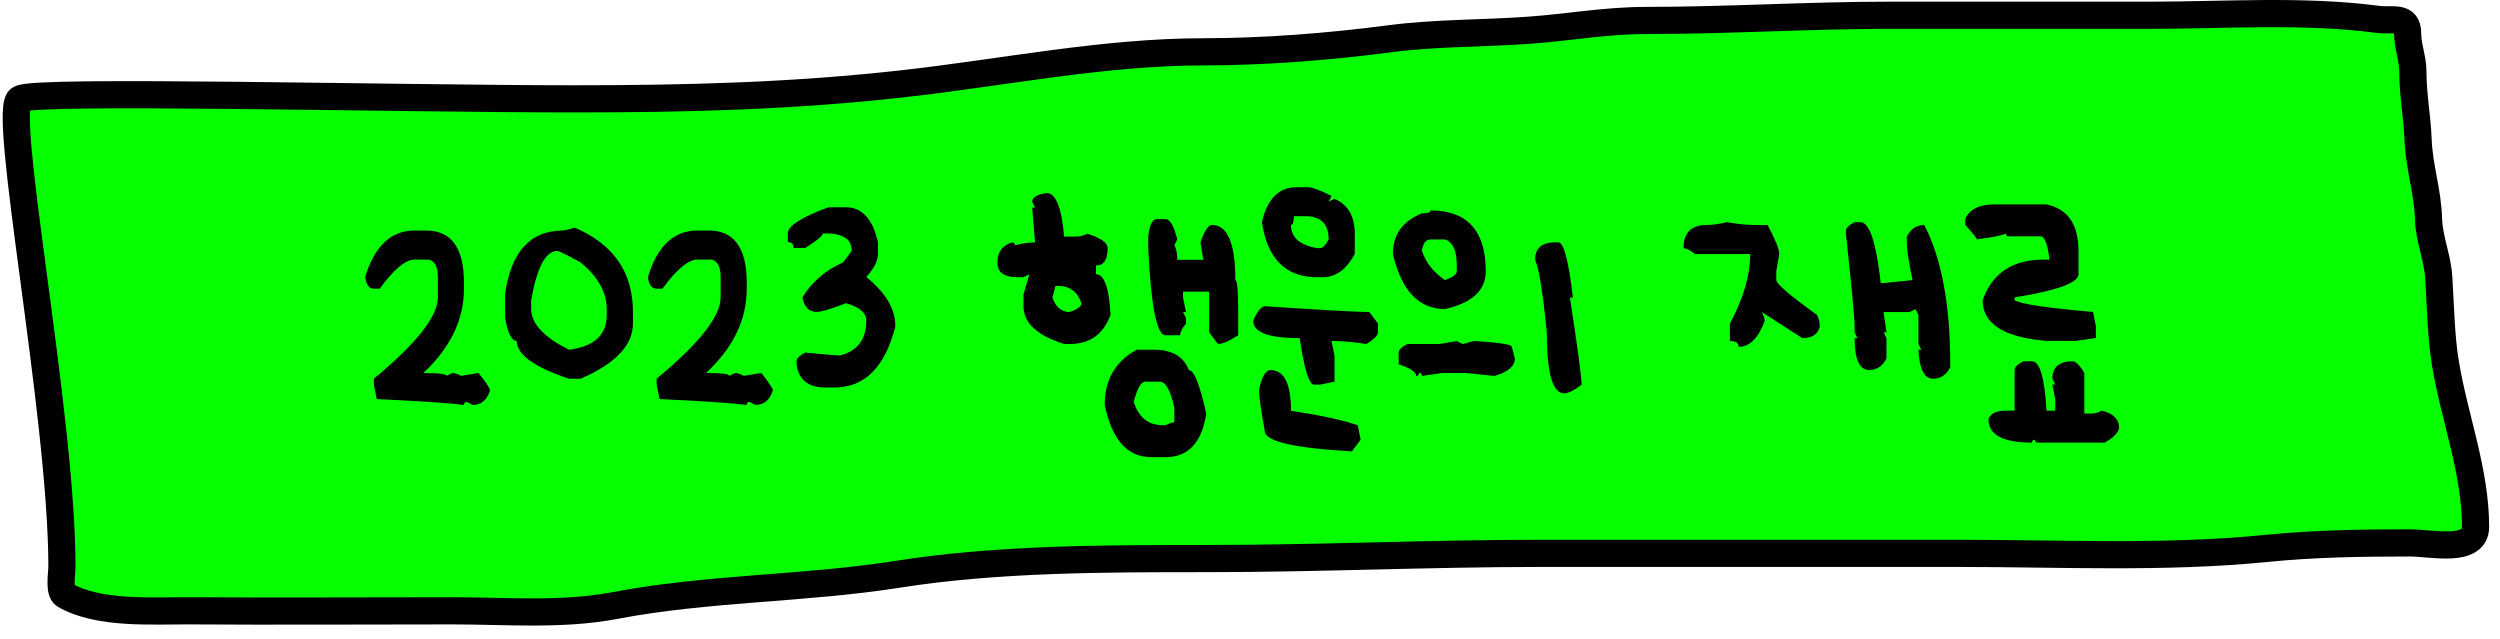 <svg width="184" height="47" viewBox="0 0 184 47" fill="none" xmlns="http://www.w3.org/2000/svg">
<path d="M4.559 41.709C4.559 30.435 0 7.591 1.5 7.275C2.5 6.591 28.911 7.275 42.24 7.275C50.575 7.275 58.387 7.079 66.656 6.142C73.893 5.323 81.282 3.814 88.595 3.814C93.04 3.814 97.879 3.433 102.287 2.853C105.632 2.413 109.07 2.469 112.434 2.233C115.391 2.026 118.158 1.507 121.15 1.507C127.125 1.507 133.078 1.123 139.051 1.123H158.191C163.729 1.123 169.486 0.701 174.981 1.422C176.12 1.571 177.202 1.111 177.202 2.468C177.202 3.418 177.587 4.301 177.587 5.267C177.587 6.977 177.91 8.619 177.971 10.265C178.048 12.327 178.684 14.077 178.74 16.118C178.78 17.563 179.392 18.932 179.488 20.369C179.627 22.454 179.642 24.653 179.979 26.714C180.637 30.735 182.201 34.656 182.201 38.783C182.201 40.733 178.919 39.958 177.373 39.958C173.788 39.958 170.314 40.012 166.799 40.364C159.315 41.112 151.626 40.727 144.092 40.727H113.374C105.178 40.727 97.01 41.111 88.808 41.111H88.717C81.302 41.111 73.408 41.111 66.08 42.265C59.175 43.352 52.118 43.26 45.231 44.572C41.366 45.308 37.238 44.956 33.311 44.956C26.875 44.956 20.437 44.998 14 44.956C11.239 44.938 7.293 45.243 4.772 43.803C4.318 43.543 4.559 42.187 4.559 41.709Z" fill="#05FF00" stroke="black" stroke-width="2" stroke-linecap="round"/>
<path d="M31.367 16.966C33.221 16.966 34.148 18.25 34.148 20.818V21.248C34.148 23.529 33.151 25.596 31.156 27.451C32.297 27.451 32.867 27.521 32.867 27.662L33.289 27.451C33.445 27.451 33.661 27.521 33.938 27.662L35.219 27.451C35.786 28.169 36.07 28.596 36.07 28.732C35.841 29.445 35.414 29.802 34.789 29.802L34.359 29.584C34.219 29.584 34.148 29.656 34.148 29.802C32.95 29.656 30.812 29.513 27.734 29.373L27.516 28.302V27.873C30.656 25.279 32.227 23.284 32.227 21.888V20.388C32.227 19.649 32.01 19.221 31.578 19.107H30.508C29.846 19.107 28.992 19.82 27.945 21.248H27.516C27.162 21.248 26.948 20.961 26.875 20.388C27.568 18.107 28.779 16.966 30.508 16.966H31.367ZM42.305 16.755C45.159 17.979 46.586 20.047 46.586 22.959V23.81C46.586 25.409 45.302 26.763 42.734 27.873H41.875C39.312 27.018 38.031 26.091 38.031 25.091C37.656 25.091 37.37 24.521 37.172 23.38V21.669C37.599 18.534 39.026 16.966 41.453 16.966C41.521 16.966 41.805 16.896 42.305 16.755ZM39.094 22.099V22.74C39.094 23.808 40.021 24.808 41.875 25.74C43.729 25.511 44.656 24.654 44.656 23.169V22.74C44.656 21.516 44.016 20.375 42.734 19.318C41.698 18.75 41.128 18.466 41.023 18.466C40.159 18.466 39.516 19.677 39.094 22.099ZM52.18 16.966C54.034 16.966 54.961 18.25 54.961 20.818V21.248C54.961 23.529 53.964 25.596 51.969 27.451C53.109 27.451 53.68 27.521 53.68 27.662L54.102 27.451C54.258 27.451 54.474 27.521 54.75 27.662L56.031 27.451C56.599 28.169 56.883 28.596 56.883 28.732C56.654 29.445 56.227 29.802 55.602 29.802L55.172 29.584C55.031 29.584 54.961 29.656 54.961 29.802C53.763 29.656 51.625 29.513 48.547 29.373L48.328 28.302V27.873C51.469 25.279 53.039 23.284 53.039 21.888V20.388C53.039 19.649 52.823 19.221 52.391 19.107H51.32C50.659 19.107 49.805 19.82 48.758 21.248H48.328C47.974 21.248 47.76 20.961 47.688 20.388C48.38 18.107 49.591 16.966 51.32 16.966H52.18ZM60.977 15.255H62.266C63.443 15.255 64.227 16.11 64.617 17.818V18.677C64.617 19.193 64.331 19.763 63.758 20.388C65.185 21.529 65.898 22.742 65.898 24.029C65.138 27.024 63.641 28.521 61.406 28.521H60.766C59.484 28.521 58.771 27.951 58.625 26.81V26.591C58.625 26.388 58.839 26.175 59.266 25.951C60.745 26.091 61.602 26.162 61.836 26.162C63.117 25.828 63.758 24.974 63.758 23.599C63.758 23.026 63.26 22.599 62.266 22.318C61.141 22.745 60.427 22.959 60.125 22.959C59.552 22.959 59.195 22.602 59.055 21.888C59.773 20.732 60.771 19.875 62.047 19.318L62.688 18.466C62.688 17.607 62.047 17.177 60.766 17.177H60.555C60.555 17.36 60.125 17.716 59.266 18.248H58.414C58.414 17.961 58.271 17.818 57.984 17.818V17.177C57.984 16.625 58.982 15.985 60.977 15.255ZM77.039 14.209C77.706 14.209 78.133 15.276 78.32 17.412H79.172C79.495 17.412 79.779 17.341 80.023 17.201C81.023 17.513 81.523 17.867 81.523 18.263C81.523 19.117 81.237 19.544 80.664 19.544V20.185C81.279 20.185 81.635 21.183 81.734 23.177C81.213 24.604 80.216 25.318 78.742 25.318H78.32C76.326 24.688 75.328 23.761 75.328 22.537V21.685L75.758 20.185L75.328 20.404H74.898C73.904 20.404 73.406 20.047 73.406 19.334C73.406 18.563 73.763 18.065 74.477 17.841C74.617 17.841 74.688 17.912 74.688 18.052C75.255 17.912 75.753 17.841 76.18 17.841L75.969 15.279H76.18L75.969 14.849C75.969 14.526 76.326 14.313 77.039 14.209ZM85.148 16.13H85.789C86.112 16.13 86.398 16.628 86.648 17.623L86.43 18.052C86.576 18.287 86.648 18.643 86.648 19.123H88.57L88.352 17.841C88.643 16.987 88.93 16.56 89.211 16.56C90.352 16.56 90.922 17.912 90.922 20.615C91.062 20.615 91.133 21.399 91.133 22.966V24.677C90.466 25.104 89.969 25.318 89.641 25.318L88.992 24.459V21.466H87.07V21.896L87.289 22.966H87.07L87.289 23.396V23.818C87.003 24.167 86.859 24.453 86.859 24.677H85.789C85.138 24.677 84.711 22.539 84.508 18.263V17.412C84.602 16.558 84.815 16.13 85.148 16.13ZM77.68 21.044L77.461 21.896C77.695 22.61 78.122 22.966 78.742 22.966C79.315 22.753 79.602 22.539 79.602 22.326C79.305 21.471 78.734 21.044 77.891 21.044H77.68ZM83.656 25.74H84.938C86.266 25.74 87.12 26.24 87.5 27.24C87.88 27.24 88.307 28.308 88.781 30.443C88.453 32.578 87.456 33.646 85.789 33.646H84.727C82.977 33.646 81.836 32.365 81.305 29.802C81.305 27.959 82.088 26.604 83.656 25.74ZM83.445 29.584C83.805 30.724 84.516 31.294 85.578 31.294H85.789C86.065 31.154 86.279 31.084 86.43 31.084V30.013C86.148 28.732 85.794 28.091 85.367 28.091H84.297C83.979 28.091 83.695 28.589 83.445 29.584ZM95.438 13.779H96.297C96.562 13.779 97.13 13.992 98 14.419L97.789 14.841L98.219 14.63C99.213 15.057 99.711 15.912 99.711 17.193V18.693C99.096 19.834 98.312 20.404 97.359 20.404H96.938C94.625 20.404 93.271 19.05 92.875 16.341C93.271 14.633 94.125 13.779 95.438 13.779ZM95.227 15.912C95.227 16.339 95.156 16.552 95.016 16.552C95.016 17.469 95.656 18.039 96.938 18.263H97.148C97.352 18.263 97.565 18.05 97.789 17.623C97.789 16.482 97.219 15.912 96.078 15.912H95.227ZM93.086 22.537C97.419 22.823 99.984 22.966 100.781 22.966L101.422 23.818V24.459C101.422 24.683 101.138 24.969 100.57 25.318C99.591 25.172 98.807 25.099 98.219 25.099H98L98.219 26.169V28.091L97.148 28.31H96.719C96.344 28.31 95.99 27.169 95.656 24.888C93.375 24.888 92.234 24.461 92.234 23.607C92.51 22.956 92.794 22.599 93.086 22.537ZM93.516 27.24C94.516 27.24 95.016 28.237 95.016 30.232C97.13 30.55 98.768 30.904 99.93 31.294L100.141 32.365L99.5 33.224C95.224 32.979 93.086 32.479 93.086 31.724C92.805 30.177 92.664 29.18 92.664 28.732C92.857 27.737 93.141 27.24 93.516 27.24ZM105.297 15.49C108 15.49 109.352 16.985 109.352 19.974C109.352 21.365 108.354 22.289 106.359 22.748C104.427 22.748 103.146 21.396 102.516 18.693C102.516 17.276 103.229 16.279 104.656 15.701C105.083 15.701 105.297 15.63 105.297 15.49ZM104.656 18.474C104.969 19.365 105.536 20.078 106.359 20.615C106.932 20.401 107.219 20.188 107.219 19.974V19.544C107.219 18.456 106.932 17.815 106.359 17.623H105.297C104.938 17.623 104.724 17.906 104.656 18.474ZM114.484 17.834H114.695C115.091 17.834 115.448 19.188 115.766 21.896H115.547C116.12 25.641 116.406 27.779 116.406 28.31C115.854 28.737 115.427 28.951 115.125 28.951C114.271 28.951 113.844 27.453 113.844 24.459C113.557 21.542 113.271 19.761 112.984 19.115C112.984 18.261 113.484 17.834 114.484 17.834ZM107.219 25.099L107.641 25.318L108.5 25.099C110.349 25.209 111.273 25.352 111.273 25.529L111.492 26.38C111.492 26.953 110.992 27.383 109.992 27.669L107.859 27.451H106.148L104.656 27.669C104.656 27.524 104.583 27.451 104.438 27.451C104.438 27.596 104.367 27.669 104.227 27.669C104.227 27.383 103.799 27.096 102.945 26.81V25.959C102.945 25.75 103.159 25.537 103.586 25.318H105.938L107.219 25.099ZM127.109 16.349C127.854 16.49 128.565 16.56 129.242 16.56H130.094C130.667 17.633 130.953 18.346 130.953 18.701L130.734 19.974V20.615C130.755 20.901 131.753 21.755 133.727 23.177C133.867 23.427 133.938 23.714 133.938 24.037C133.797 24.604 133.37 24.888 132.656 24.888L129.672 22.966C129.812 23.242 129.883 23.456 129.883 23.607C129.414 24.888 128.773 25.529 127.961 25.529C127.961 25.242 127.747 25.099 127.32 25.099V23.818C128.315 21.969 128.812 20.263 128.812 18.701H124.758C124.414 18.414 124.13 18.271 123.906 18.271C123.906 17.13 124.477 16.56 125.617 16.56C126.044 16.56 126.542 16.49 127.109 16.349ZM136.5 16.349H136.93C137.591 16.349 138.089 17.844 138.422 20.834H138.633L140.766 20.615C140.484 19.339 140.344 18.414 140.344 17.841V17.419C140.625 16.846 141.052 16.56 141.625 16.56C142.901 19.018 143.539 22.435 143.539 26.81V27.021C143.258 27.589 142.833 27.873 142.266 27.873C141.625 27.873 141.268 27.162 141.195 25.74H141.406L141.195 25.31V23.177L140.984 22.755L140.555 22.966H138.633L138.844 24.459H138.633L138.844 24.888V26.38C138.562 26.948 138.135 27.232 137.562 27.232C136.854 27.232 136.5 26.451 136.5 24.888H136.711L136.5 24.459V24.037C136.5 23.453 136.286 21.175 135.859 17.201V16.99C135.859 16.787 136.073 16.573 136.5 16.349ZM146.781 15.044H150.625C152.193 15.378 152.977 16.518 152.977 18.466V20.177C152.977 20.818 151.409 21.388 148.273 21.888V22.099C148.773 22.386 150.698 22.672 154.047 22.959L154.258 24.029V24.88L152.766 25.091H150.625C147.49 24.831 145.922 23.834 145.922 22.099C146.62 20.104 148.117 19.107 150.414 19.107H150.844C150.698 17.966 150.484 17.396 150.203 17.396H147.844C147.703 17.396 147.633 17.326 147.633 17.185C147.378 17.326 146.664 17.469 145.492 17.615C145.492 17.531 145.208 17.175 144.641 16.544V16.115C144.964 15.401 145.677 15.044 146.781 15.044ZM148.914 26.591H149.555C150.128 26.591 150.484 27.802 150.625 30.224H151.266V29.373L151.055 28.302H151.266L151.055 27.873C151.055 27.018 151.555 26.591 152.555 26.591C152.773 26.591 153.057 26.875 153.406 27.443V30.443H153.836C154.154 30.443 154.438 30.37 154.688 30.224C155.542 30.427 155.969 30.854 155.969 31.505C155.875 31.886 155.521 32.242 154.906 32.576H149.984C149.844 32.576 149.773 32.505 149.773 32.365C149.628 32.365 149.555 32.435 149.555 32.576C147.419 32.576 146.352 32.005 146.352 30.865C146.492 30.438 146.919 30.224 147.633 30.224H148.273V27.232C148.273 27.029 148.487 26.815 148.914 26.591Z" fill="black"/>
</svg>
